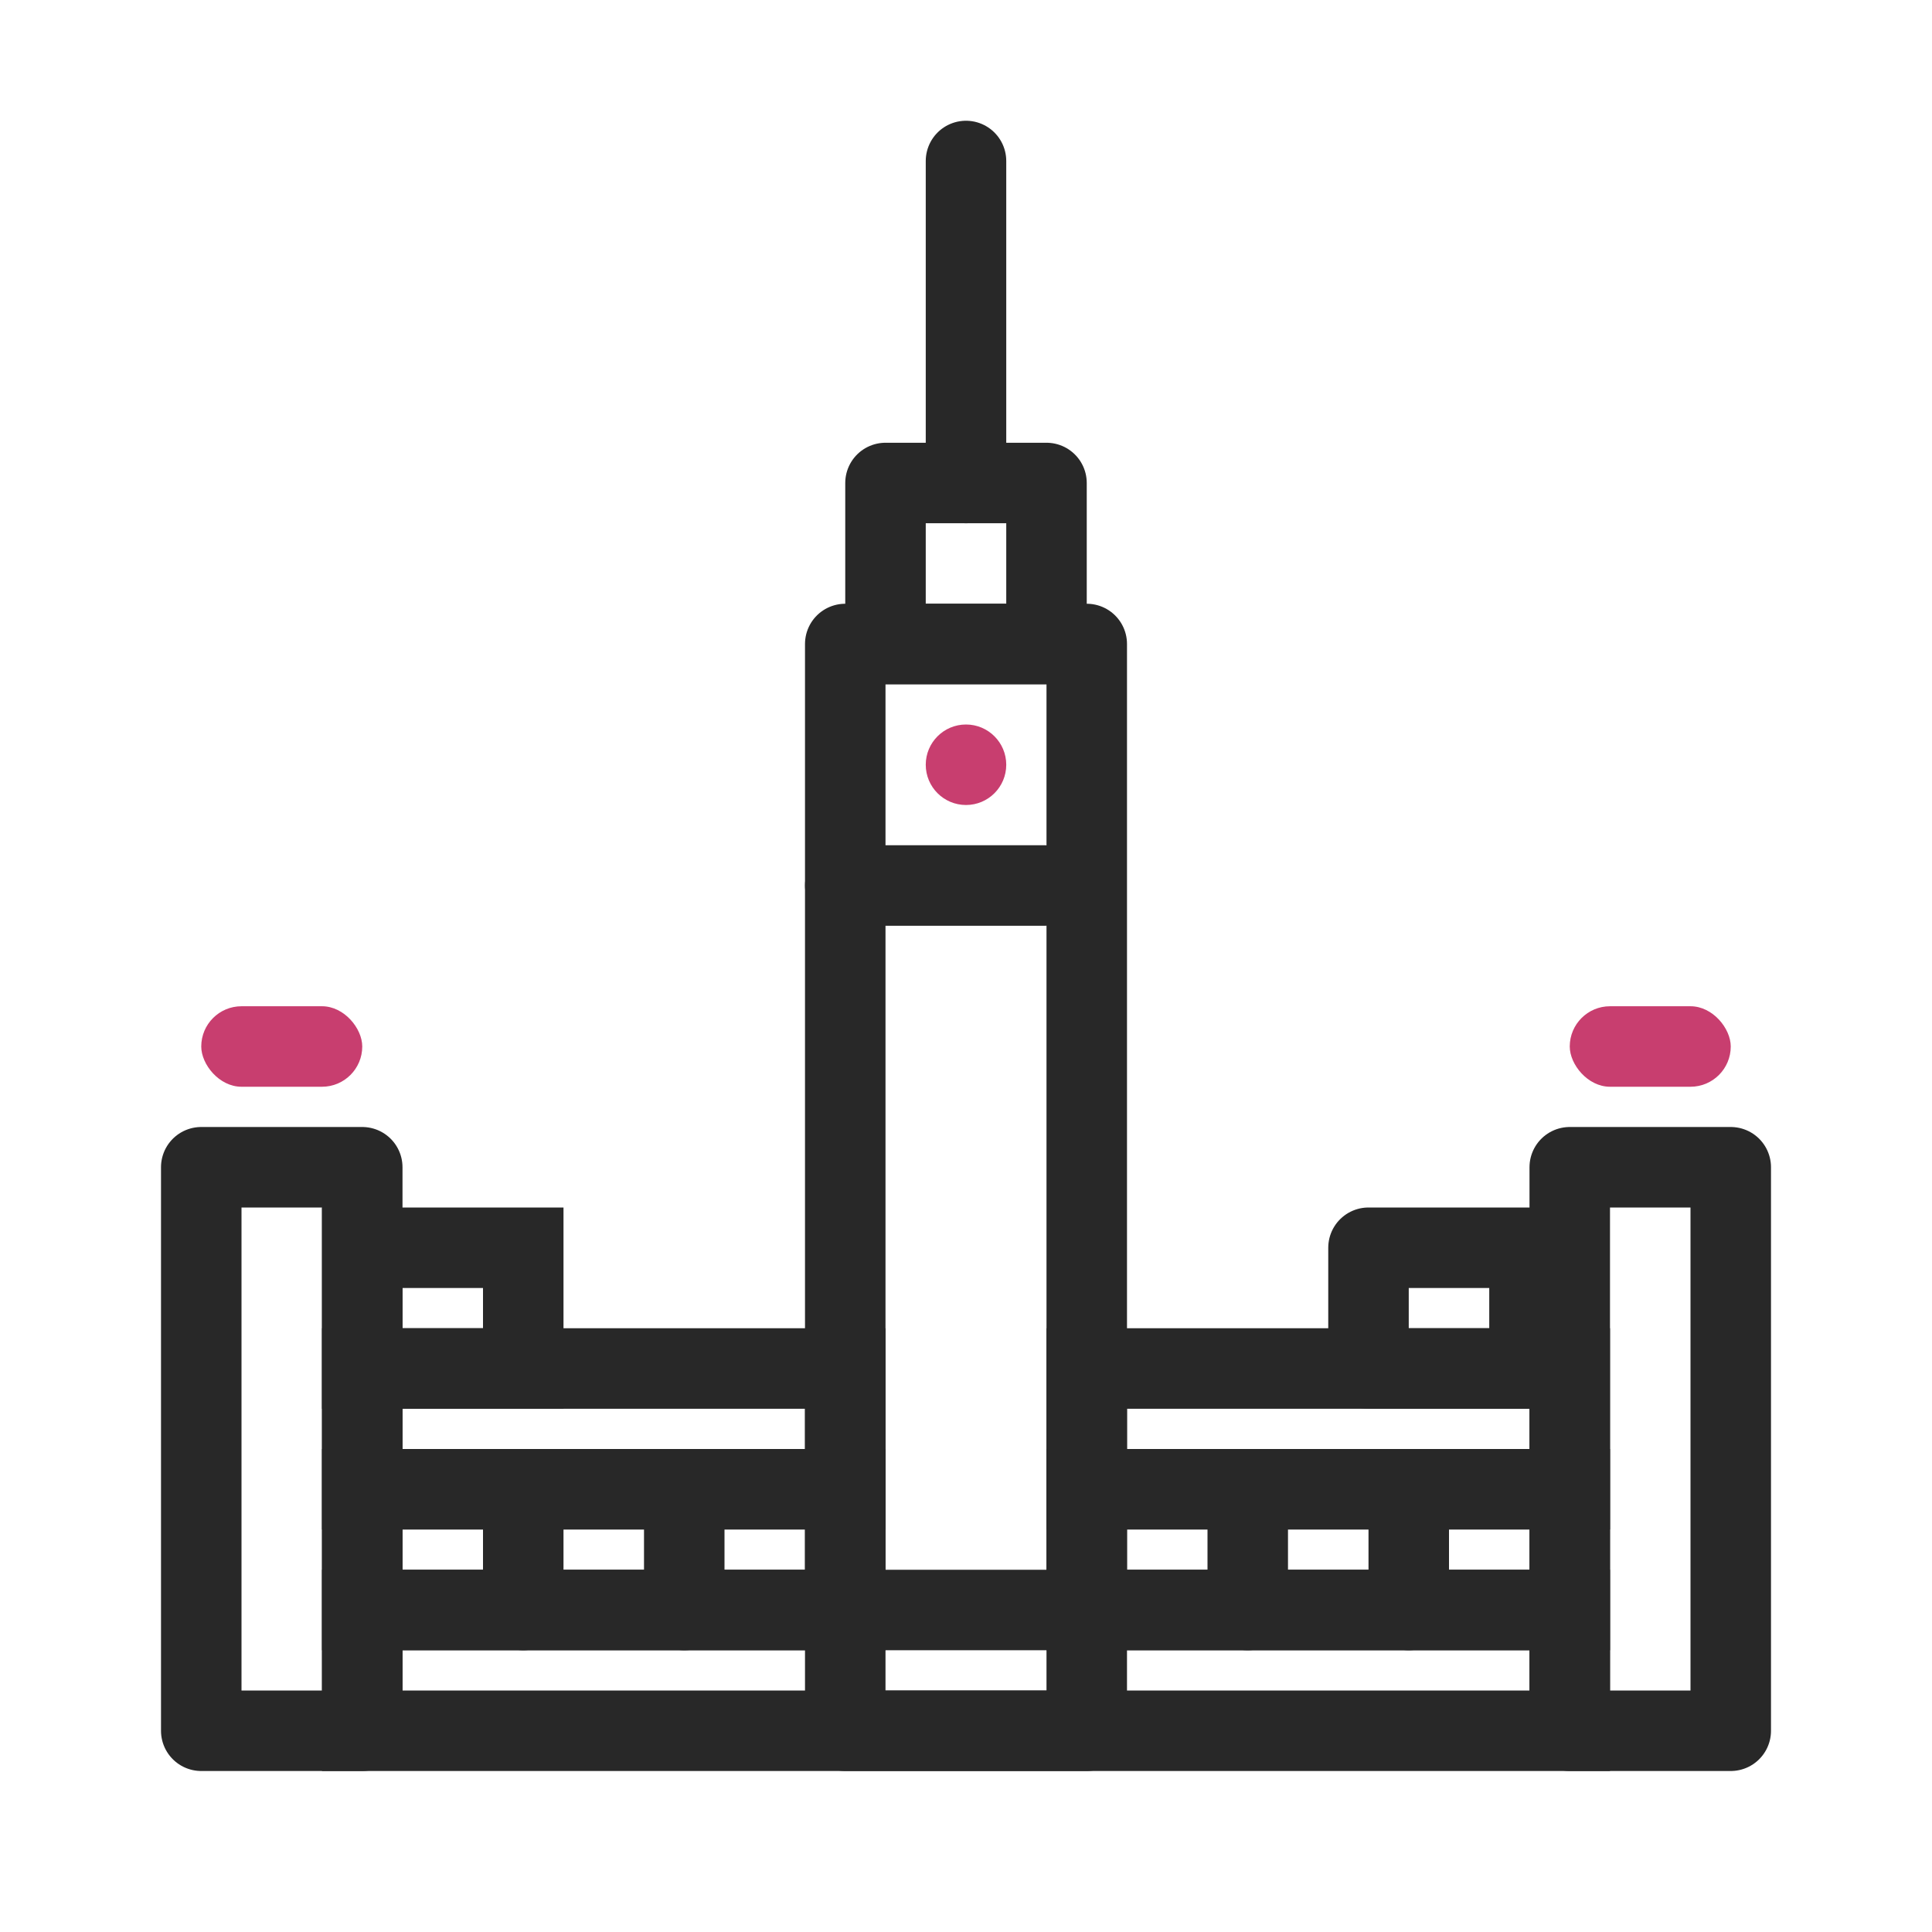 <svg id="Layer_1" data-name="Layer 1" xmlns="http://www.w3.org/2000/svg" viewBox="0 0 24 24"><defs><style>.cls-1,.cls-2{fill:none;stroke:#282828;stroke-linecap:round;}.cls-1{stroke-miterlimit:10;}.cls-2{stroke-linejoin:round;}.cls-3{fill:#c83e6f;}</style></defs><line class="cls-1" x1="12" y1="2" x2="12" y2="6"/><rect class="cls-2" x="11" y="6" width="2" height="2"/><rect class="cls-2" x="10.5" y="8" width="3" height="13.5"/><line class="cls-1" x1="10.5" y1="11" x2="13" y2="11"/><circle class="cls-3" cx="12" cy="9.5" r="0.5"/><rect class="cls-1" x="4.5" y="20" width="15" height="1.5"/><rect class="cls-1" x="4.5" y="18.5" width="6" height="1.5"/><rect class="cls-1" x="13.5" y="18.5" width="6" height="1.5"/><rect class="cls-1" x="13.5" y="17" width="6" height="1.5"/><rect class="cls-1" x="4.5" y="17" width="6" height="1.5"/><rect class="cls-2" x="19.5" y="14.5" width="2" height="7"/><rect class="cls-2" x="17" y="15.5" width="2" height="1.5"/><rect class="cls-3" x="19.5" y="12.5" width="2" height="1" rx="0.5"/><rect class="cls-2" x="2.5" y="14.5" width="2" height="7"/><rect class="cls-1" x="4.5" y="15.5" width="2" height="1.5"/><rect class="cls-3" x="2.5" y="12.5" width="2" height="1" rx="0.5"/><line class="cls-1" x1="17.5" y1="18.5" x2="17.5" y2="20"/><line class="cls-1" x1="15.5" y1="18.5" x2="15.5" y2="20"/><line class="cls-1" x1="8.5" y1="18.5" x2="8.5" y2="20"/><line class="cls-1" x1="6.5" y1="18.5" x2="6.5" y2="20"/></svg>